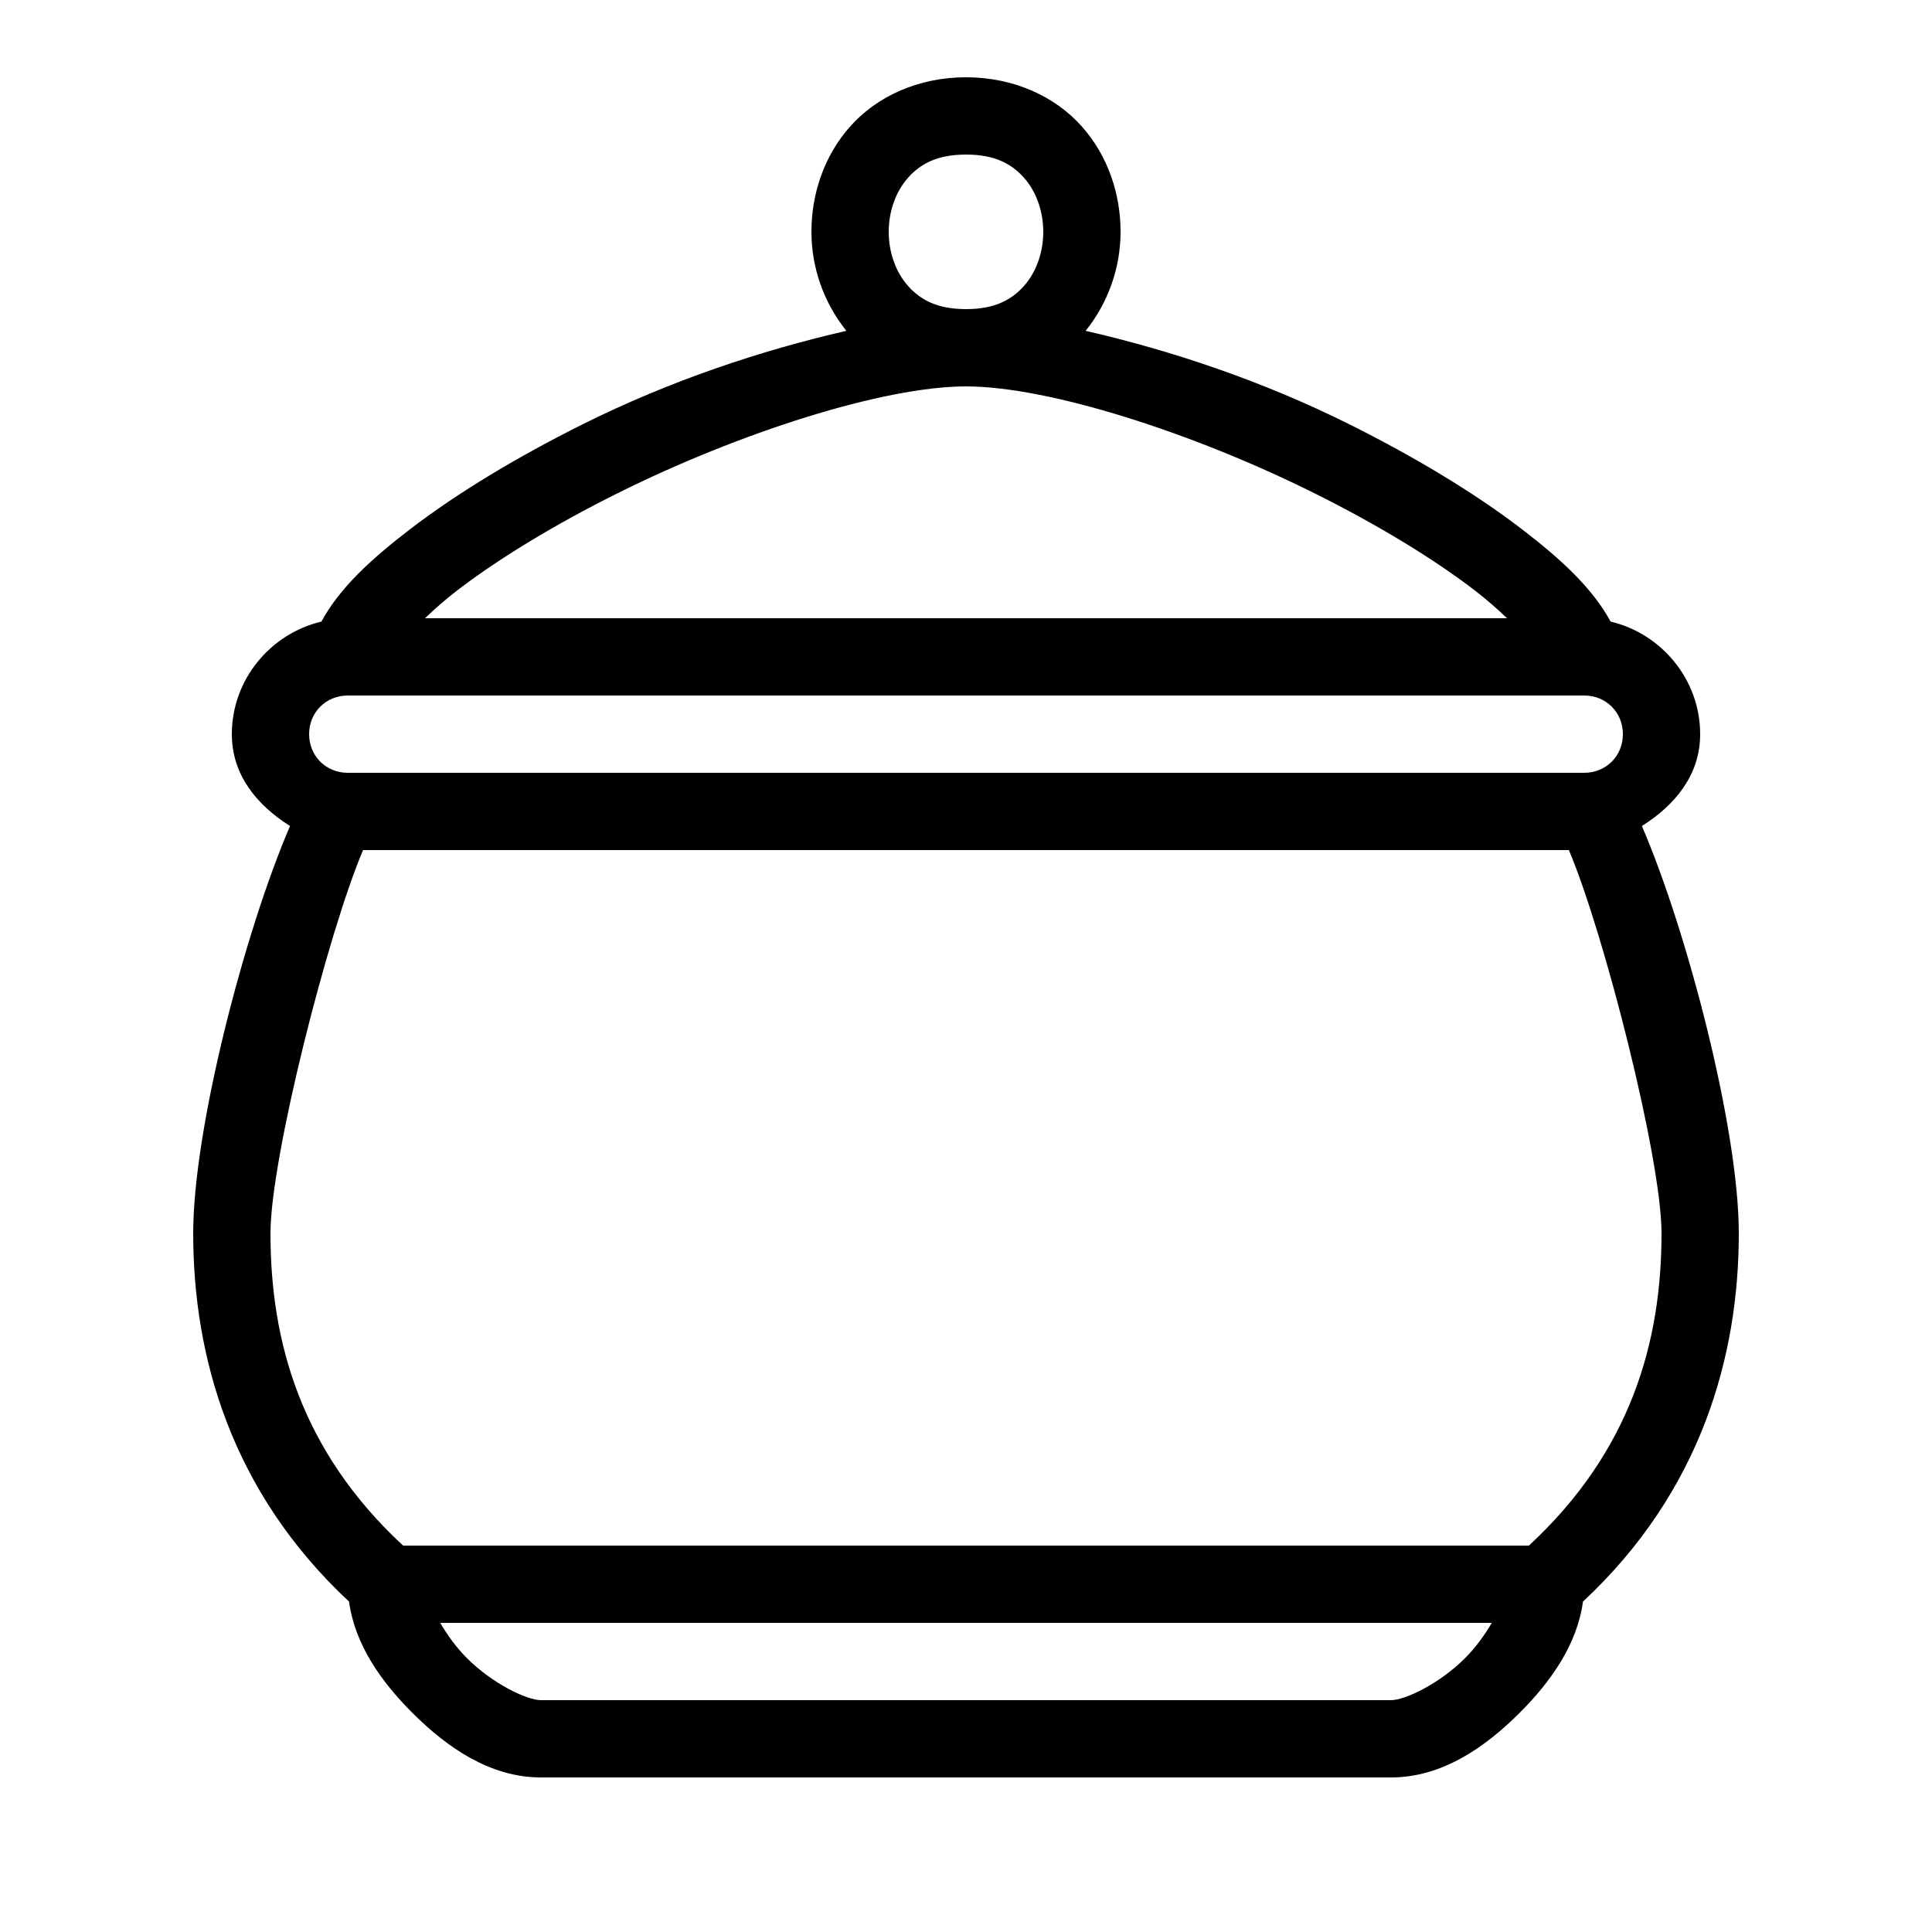 <svg xmlns="http://www.w3.org/2000/svg"  viewBox="0 0 50 50" width="1000px" height="1000px"><path d="M 25 2 C 23.75 2 22.685 2.505 22.002 3.273 C 21.319 4.042 21 5.028 21 6 C 21 6.91 21.308 7.818 21.904 8.562 C 19.689 9.07 17.339 9.854 15.08 10.98 C 13.405 11.816 11.852 12.746 10.619 13.691 C 9.609 14.466 8.793 15.211 8.318 16.086 C 6.998 16.399 6 17.59 6 19 C 6 20.065 6.66 20.844 7.506 21.377 C 6.336 24.093 5 29.21 5 31.92 C 5 35.086 5.968 38.591 9.033 41.449 C 9.183 42.558 9.863 43.52 10.672 44.328 C 11.588 45.244 12.7 46 14 46 L 36 46 C 37.3 46 38.412 45.244 39.328 44.328 C 40.137 43.52 40.817 42.558 40.967 41.449 C 44.032 38.591 45 35.086 45 31.92 C 45 29.209 43.663 24.095 42.492 21.377 C 43.339 20.844 44 20.065 44 19 C 44 17.59 43.002 16.399 41.682 16.086 C 41.207 15.211 40.391 14.466 39.381 13.691 C 38.148 12.746 36.595 11.816 34.92 10.98 C 32.661 9.854 30.311 9.07 28.096 8.562 C 28.692 7.818 29 6.91 29 6 C 29 5.028 28.681 4.042 27.998 3.273 C 27.315 2.505 26.25 2 25 2 z M 25 4 C 25.75 4 26.185 4.245 26.502 4.602 C 26.819 4.958 27 5.472 27 6 C 27 6.528 26.819 7.042 26.502 7.398 C 26.185 7.755 25.75 8 25 8 C 24.25 8 23.815 7.755 23.498 7.398 C 23.181 7.042 23 6.528 23 6 C 23 5.472 23.181 4.958 23.498 4.602 C 23.815 4.245 24.25 4 25 4 z M 25 10 C 27.128 10 30.86 11.19 34.027 12.77 C 35.611 13.559 37.074 14.441 38.164 15.277 C 38.484 15.523 38.756 15.765 39.002 16 L 10.998 16 C 11.244 15.765 11.516 15.523 11.836 15.277 C 12.926 14.441 14.389 13.559 15.973 12.77 C 19.14 11.19 22.872 10 25 10 z M 9 18 L 41 18 C 41.565 18 42 18.435 42 19 C 42 19.565 41.565 20 41 20 L 9 20 C 8.435 20 8 19.565 8 19 C 8 18.435 8.435 18 9 18 z M 9.396 22 L 40.602 22 C 41.505 24.122 43 29.97 43 31.92 C 43 34.714 42.218 37.546 39.568 40 L 10.432 40 C 7.782 37.546 7 34.714 7 31.92 C 7 29.971 8.494 24.119 9.396 22 z M 11.393 42 L 38.607 42 C 38.427 42.307 38.199 42.629 37.914 42.914 C 37.244 43.584 36.357 44 36 44 L 14 44 C 13.643 44 12.756 43.584 12.086 42.914 C 11.801 42.629 11.573 42.307 11.393 42 z"/></svg>